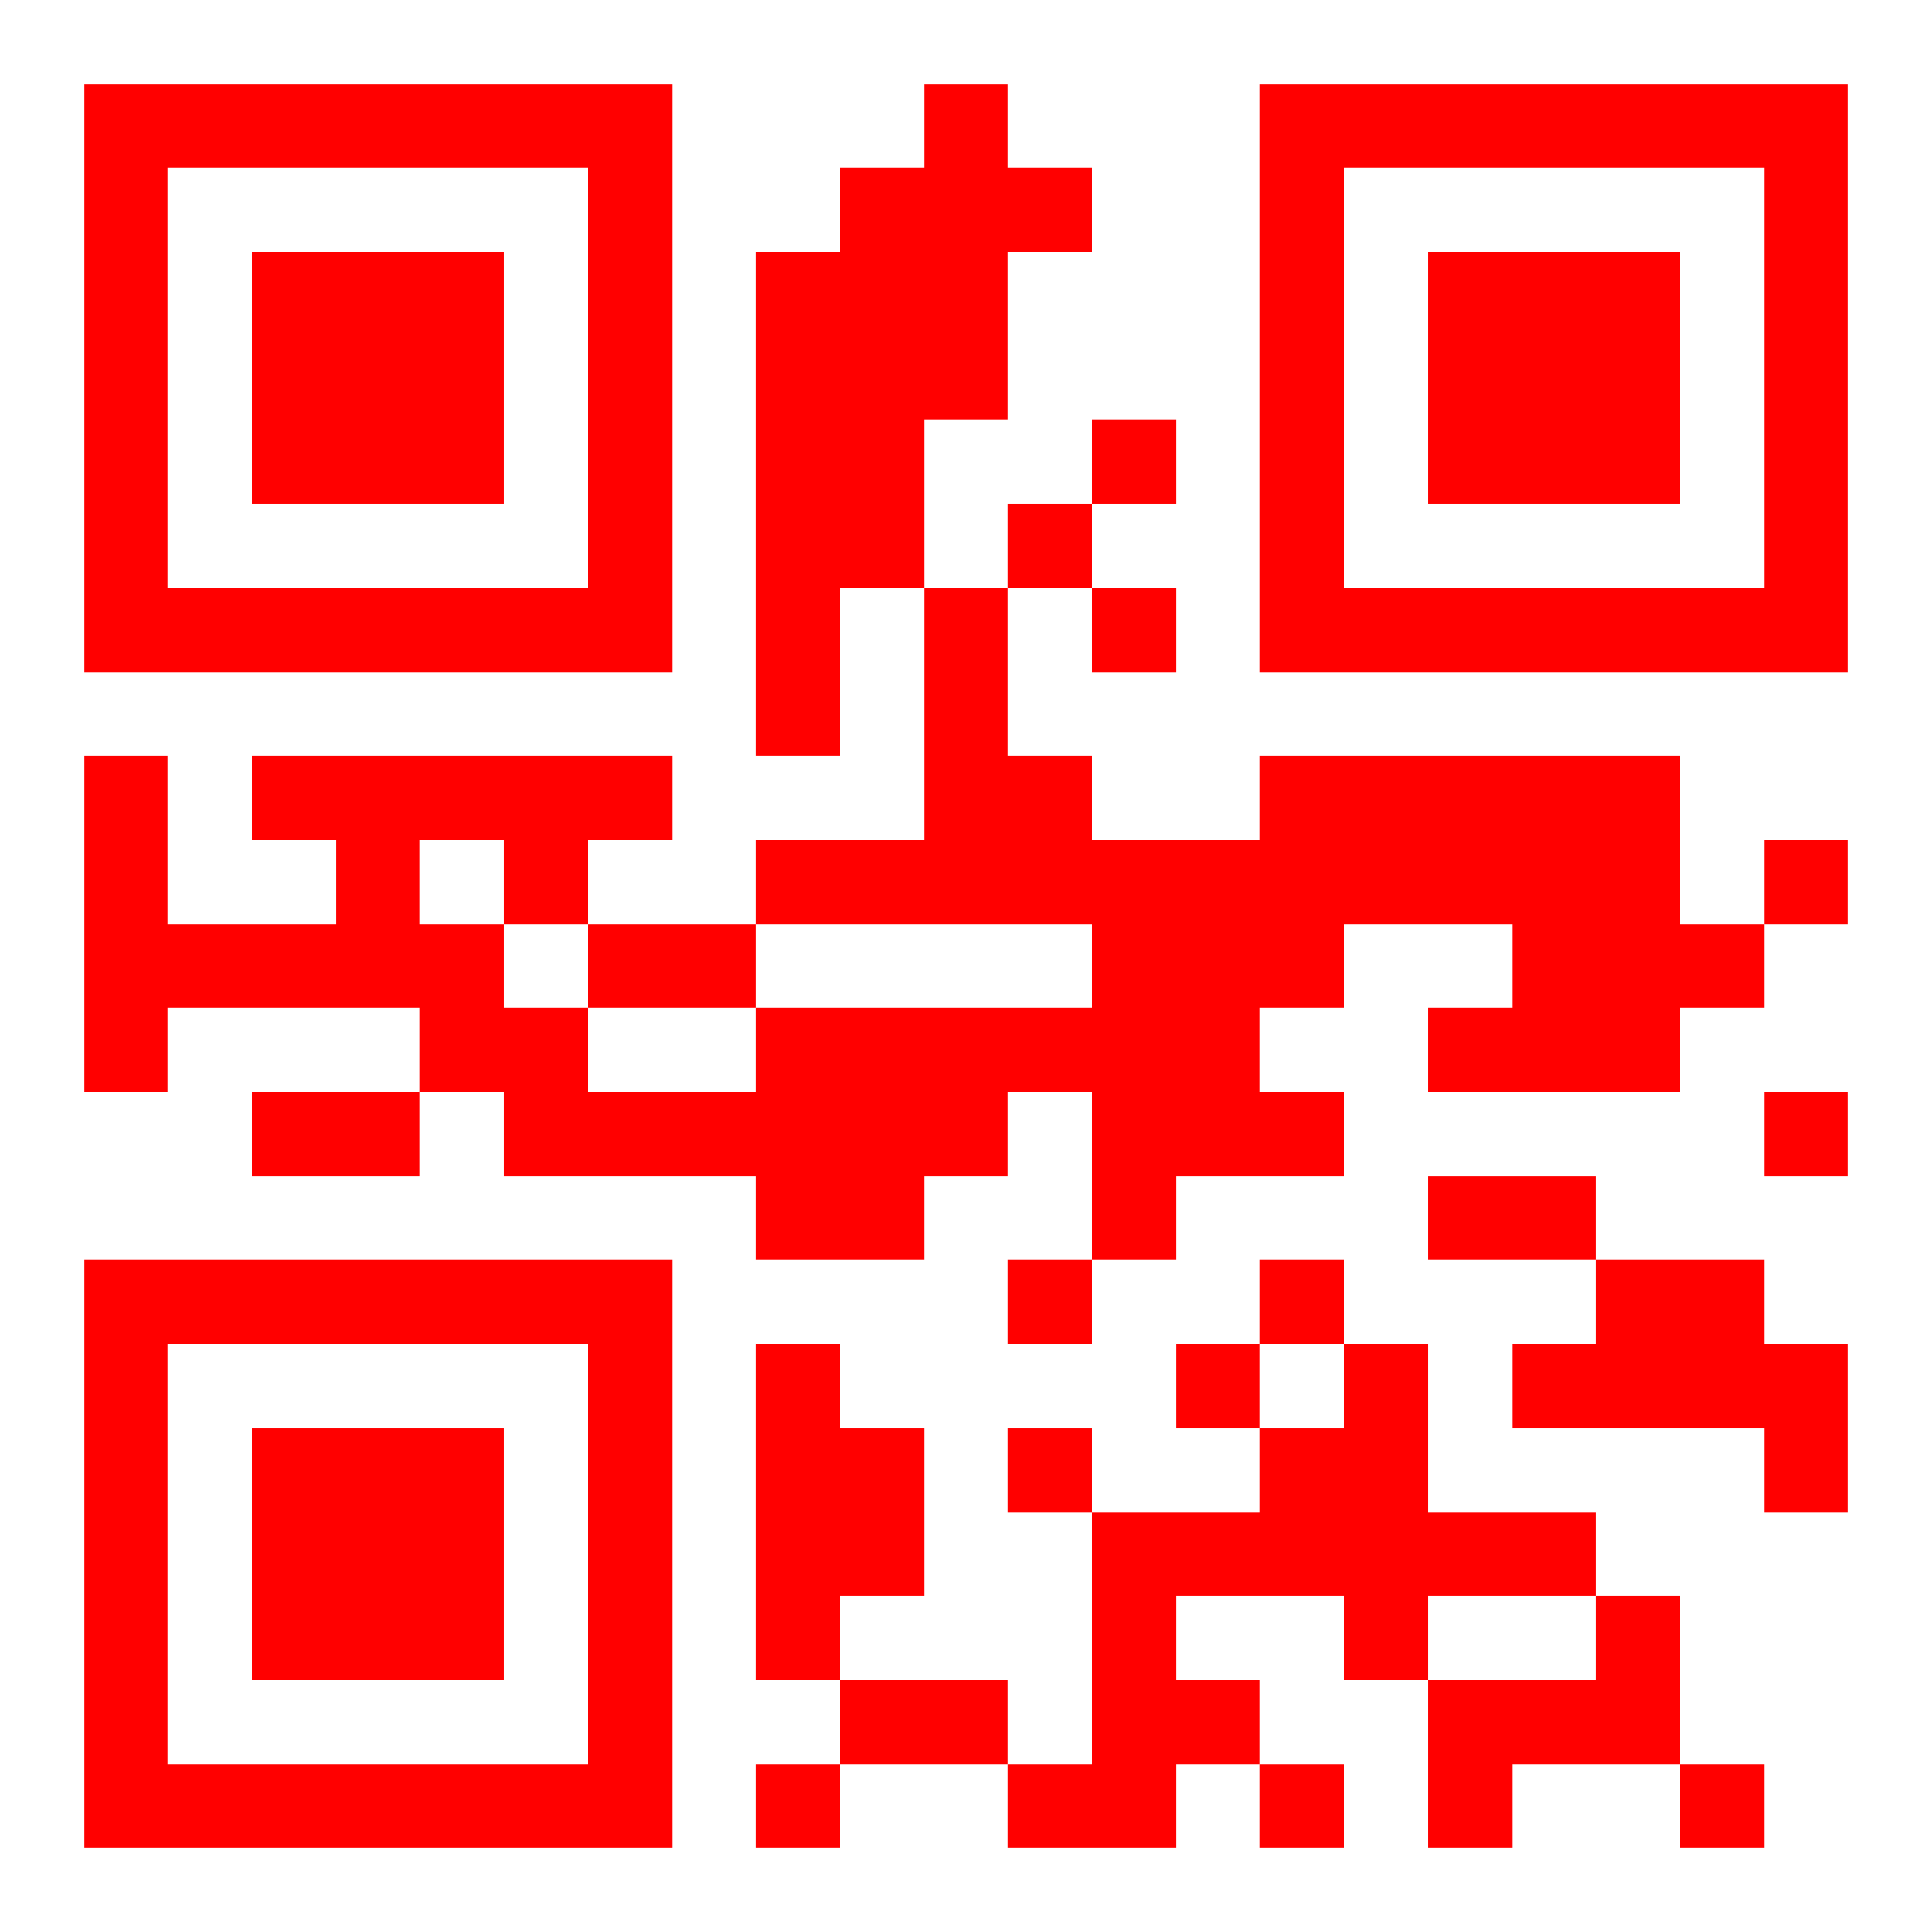 <?xml version="1.0" encoding="utf-8"?><!DOCTYPE svg PUBLIC "-//W3C//DTD SVG 1.1//EN" "http://www.w3.org/Graphics/SVG/1.1/DTD/svg11.dtd"><svg xmlns="http://www.w3.org/2000/svg" viewBox="0 0 23 23" shape-rendering="crispEdges"><path fill="#FFFFFF" d="M0 0h23v23H0z"/><path stroke="#ff0000" d="M1 1.5h7m3 0h1m3 0h7M1 2.5h1m5 0h1m2 0h3m2 0h1m5 0h1M1 3.5h1m1 0h3m1 0h1m1 0h3m3 0h1m1 0h3m1 0h1M1 4.5h1m1 0h3m1 0h1m1 0h3m3 0h1m1 0h3m1 0h1M1 5.5h1m1 0h3m1 0h1m1 0h2m2 0h1m1 0h1m1 0h3m1 0h1M1 6.5h1m5 0h1m1 0h2m1 0h1m2 0h1m5 0h1M1 7.5h7m1 0h1m1 0h1m1 0h1m1 0h7M9 8.5h1m1 0h1M1 9.5h1m1 0h5m3 0h2m2 0h5M1 10.5h1m2 0h1m1 0h1m2 0h11m1 0h1M1 11.5h5m1 0h2m4 0h3m2 0h3M1 12.5h1m3 0h2m2 0h6m2 0h3M3 13.5h2m1 0h6m1 0h3m5 0h1M9 14.5h2m2 0h1m3 0h2M1 15.5h7m4 0h1m2 0h1m3 0h2M1 16.5h1m5 0h1m1 0h1m4 0h1m1 0h1m1 0h4M1 17.5h1m1 0h3m1 0h1m1 0h2m1 0h1m2 0h2m4 0h1M1 18.5h1m1 0h3m1 0h1m1 0h2m2 0h6M1 19.5h1m1 0h3m1 0h1m1 0h1m3 0h1m2 0h1m2 0h1M1 20.5h1m5 0h1m2 0h2m1 0h2m2 0h3M1 21.5h7m1 0h1m2 0h2m1 0h1m1 0h1m2 0h1"/></svg>
